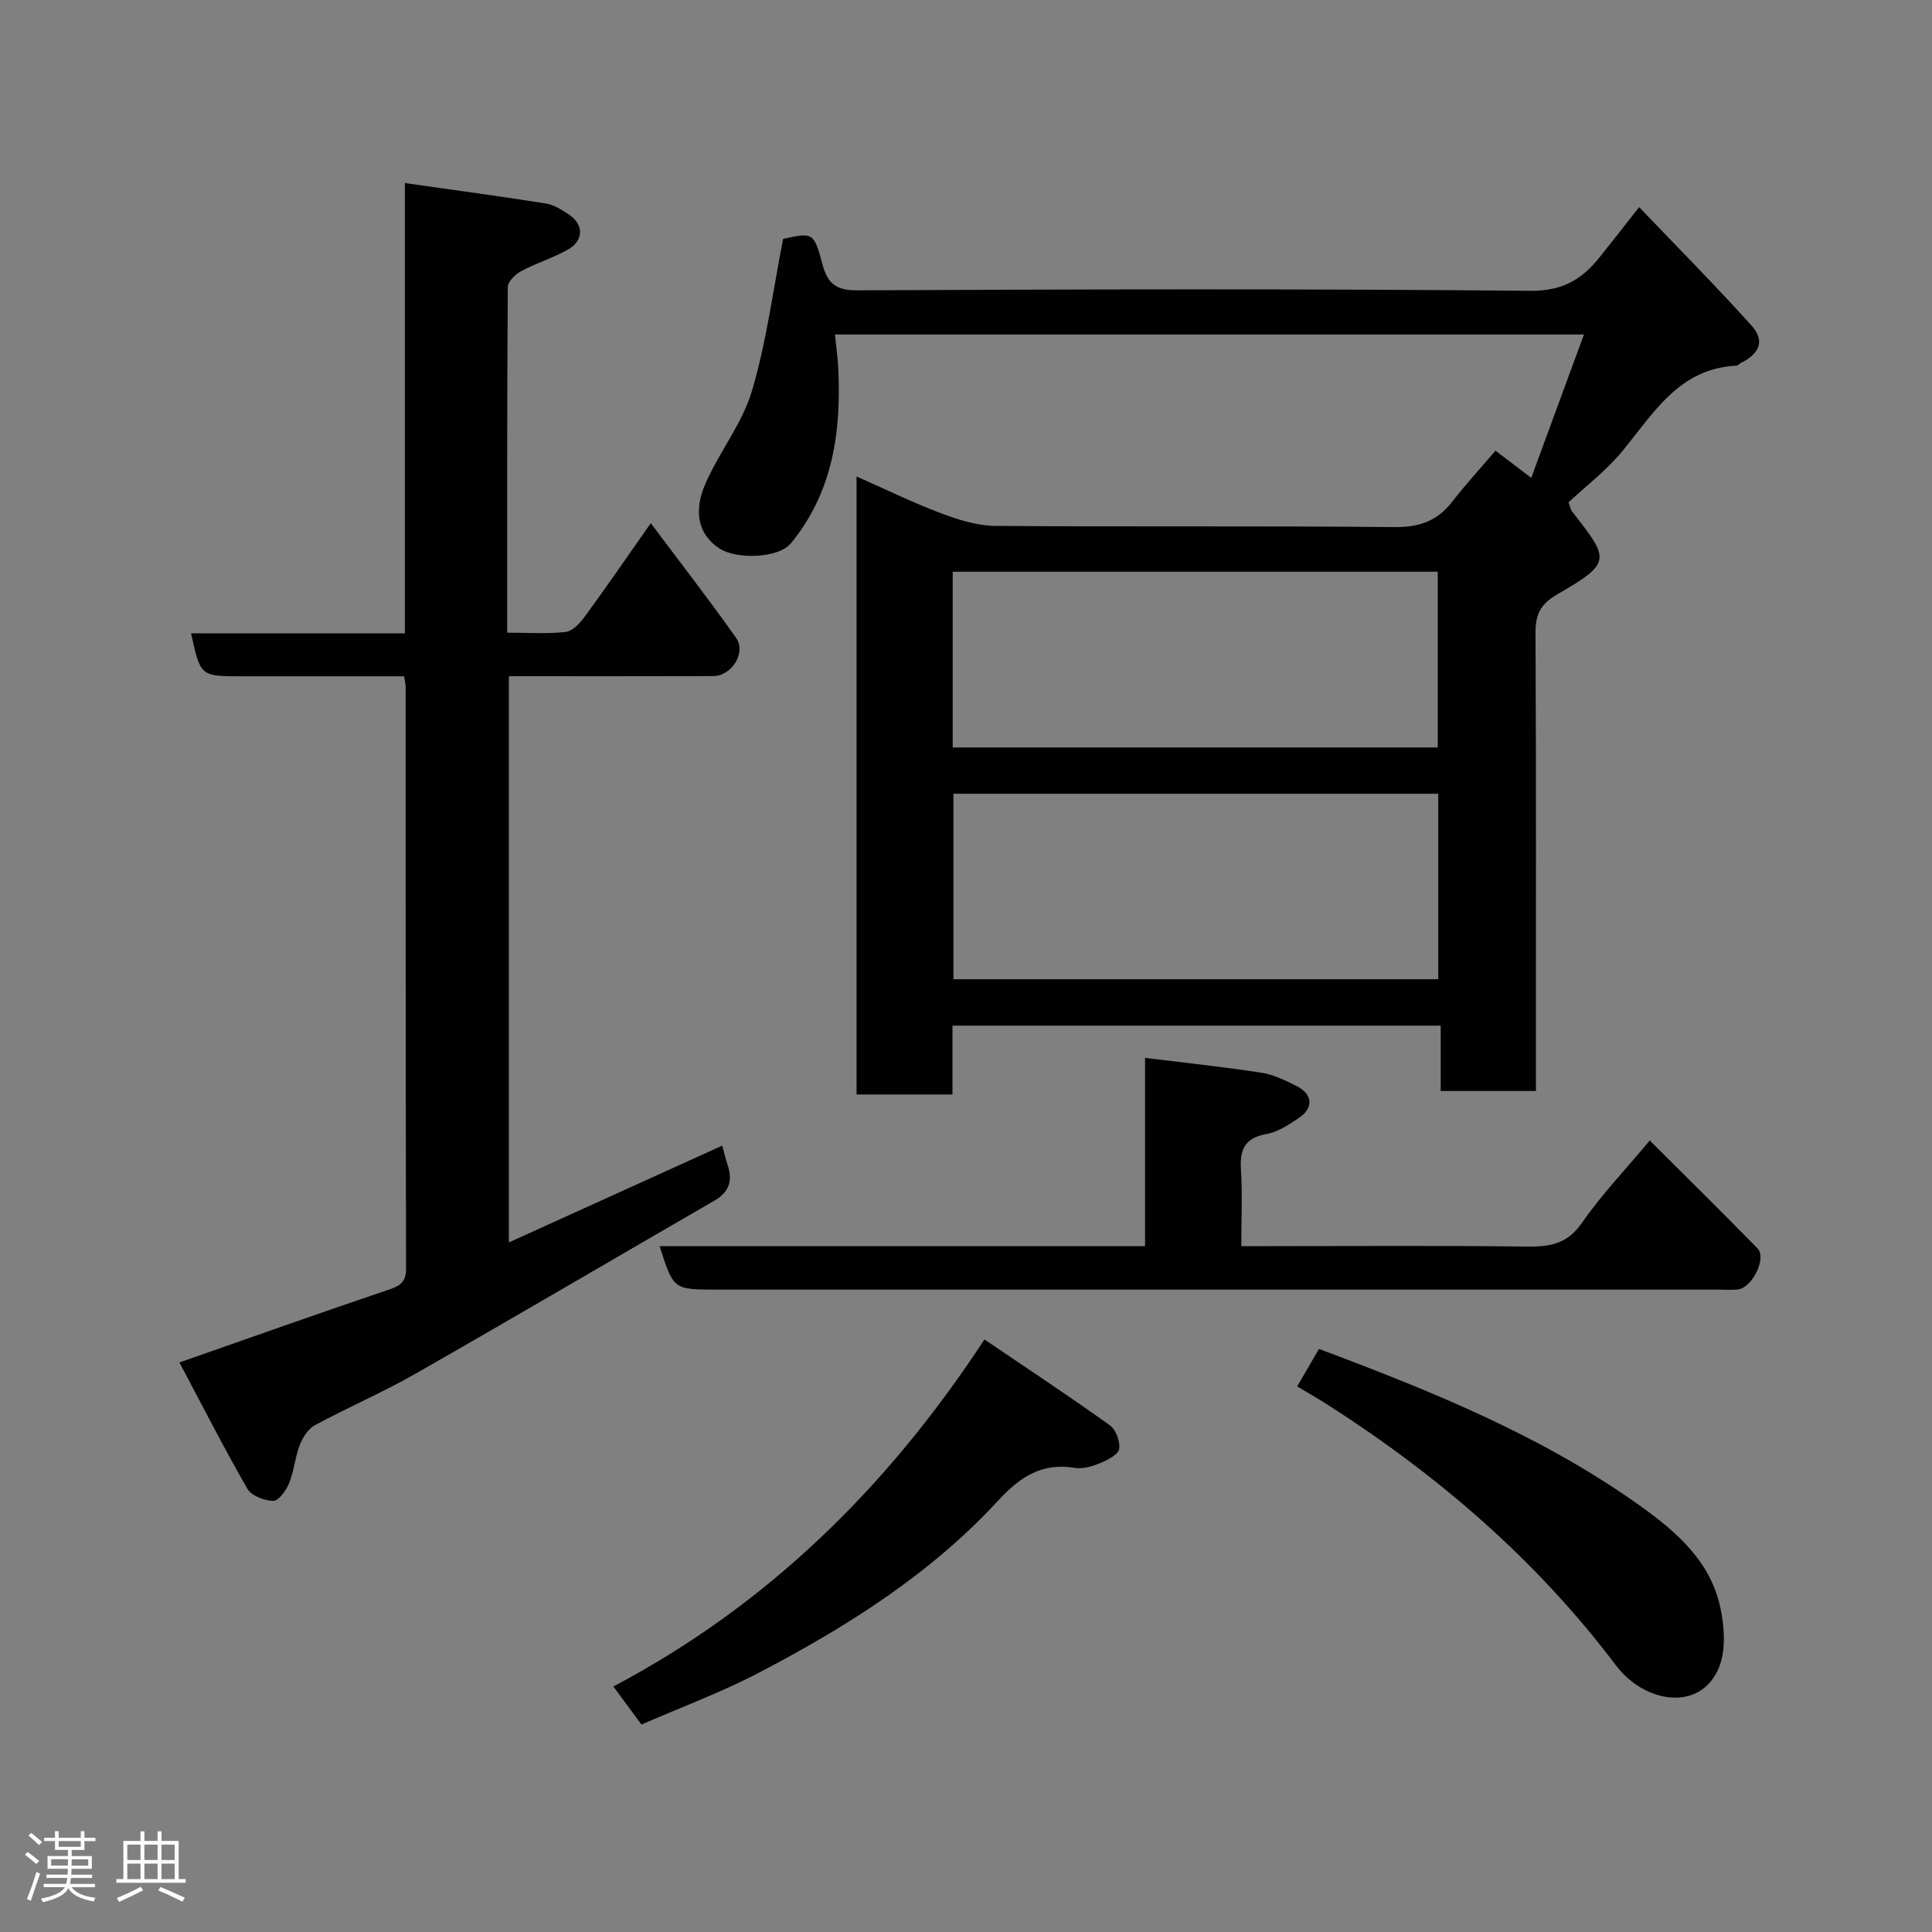 <svg enable-background="new 0 0 400 400" viewBox="0 0 400 400" xmlns="http://www.w3.org/2000/svg"><rect x="0" y="0" width="400" height="400" fill="#808080" stroke="none"/><path d="m5.17 384 .55-.58c.85.61 1.65 1.24 2.4 1.87l-.59.64c-.83-.73-1.62-1.38-2.36-1.93m1.22 9.53-.82-.34c.71-1.76 1.37-3.64 1.98-5.63.24.13.5.25.76.36-.6 1.67-1.24 3.54-1.92 5.61m-.5-13.5.57-.54c.56.44 1.31 1.06 2.26 1.87l-.64.64c-.68-.66-1.41-1.32-2.19-1.97m3.25.46h2.24v-1.36h.77v1.36h4.57v-1.36h.76v1.36h2.28v.69h-2.28v1.84h-2.64v1.26h4.18v2.64h-4.21c0 .45-.02.86-.05 1.21h4.32v.69h-4.38c-.04.34-.1.75-.19 1.22h5.15v.69h-4.82c.87 1.19 2.51 1.92 4.93 2.19-.17.31-.3.57-.37.76-2.77-.49-4.52-1.41-5.26-2.76-.56 1.26-2.3 2.23-5.24 2.9-.12-.24-.26-.48-.43-.72 2.73-.55 4.38-1.34 4.96-2.38h-4.38v-.69h4.65c.1-.38.17-.79.21-1.22h-4.32v-.69h4.4c.03-.34.05-.75.05-1.21h-4.2v-2.64h4.23v-1.26h-2.69v-1.84h-2.24zm1.46 4.46v1.29h3.45c.01-.4.02-.57.01-.53v-.32-.45h-3.46zm1.55-2.59h4.57v-1.19h-4.57zm6.11 2.59h-3.42v.77c-.02.19-.01.37-.02.53h3.44z" fill="#fcfafa"/><path d="m32.63 379.16h.82v1.98h3.54v7.89h1.46v.78h-14.37v-.78h1.46v-7.89h3.54v-1.98h.82v1.98h2.73zm-3.49 11.48.5.73c-1.61.82-3.28 1.63-5 2.41-.13-.27-.28-.55-.44-.82 1.75-.72 3.4-1.49 4.94-2.32m-2.78-5.55h2.73v-3.18h-2.73zm0 3.95h2.73v-3.2h-2.73zm3.54-3.95h2.73v-3.18h-2.73zm0 3.95h2.73v-3.2h-2.73zm7.89 4.68c-1.84-.92-3.51-1.7-5.02-2.32l.45-.73c1.89.8 3.57 1.55 5.04 2.23zm-1.62-11.81h-2.73v3.18h2.73zm-2.73 7.13h2.73v-3.2h-2.73z" fill="#fcfafa"/><g fill="#010102"><path d="m318 225.88c-6.88 0-13.02 0-19.72 0 0-4.4 0-8.79 0-13.53-33.93 0-67.32 0-101.08 0v14.25c-6.74 0-13.13 0-19.86 0 0-42.32 0-84.73 0-127.95 5.97 2.64 11.62 5.4 17.48 7.61 3.58 1.35 7.48 2.59 11.25 2.62 27.5.22 55-.03 82.49.25 5.13.05 8.9-1.15 12.02-5.16 2.82-3.63 5.94-7.02 9.04-10.66 2.2 1.67 4.52 3.43 7.41 5.62 3.6-9.78 7.14-19.43 10.91-29.68-52.24 0-103.32 0-155.07 0 .24 2.41.56 4.62.67 6.85.67 13.18-1.08 25.79-9.8 36.39-2.59 3.15-11.32 3.36-14.8 1.06-4.55-3-5.33-7.85-2.87-13.46 2.87-6.54 7.61-12.42 9.61-19.16 3.01-10.11 4.34-20.71 6.45-31.46 6.17-1.38 6.37-1.39 8.16 5.28 1.02 3.83 2.7 5.38 7.08 5.36 46.5-.21 93-.34 139.49.1 6.67.06 10.68-2.39 14.35-6.98 2.45-3.06 4.85-6.15 8.16-10.35 7.93 8.31 15.79 16.23 23.25 24.51 2.84 3.15 1.74 5.82-2.24 7.78-.29.14-.54.52-.82.53-11.86.56-17.14 9.74-23.6 17.62-3.33 4.07-7.64 7.34-11.22 10.7.45 1.2.49 1.55.68 1.79 7.76 10 8.53 10.59-3.09 17.3-3.33 1.92-4.44 4.09-4.42 7.87.15 29.66.08 59.33.08 89 .01 1.82.01 3.62.01 5.9zm-20.23-61.54c-33.75 0-67.11 0-100.37 0v38.4h100.37c0-12.84 0-25.43 0-38.4zm-.1-9.58c0-12.37 0-24.41 0-36.39-33.7 0-67.07 0-100.42 0v36.39z"/><path d="m83.83 37.9c10.44 1.49 19.82 2.74 29.17 4.23 1.7.27 3.36 1.34 4.84 2.33 3.04 2.05 3.04 5.33-.21 7.18-3.1 1.76-6.6 2.82-9.75 4.51-1.2.64-2.74 2.16-2.75 3.29-.16 23.63-.12 47.27-.12 71.55 4.23 0 8.19.28 12.08-.15 1.41-.15 2.95-1.76 3.91-3.08 4.51-6.17 8.84-12.47 13.74-19.44 6.16 8.23 12.09 15.85 17.65 23.73 2.17 3.07-.91 7.92-4.75 7.93-13.98.05-27.96.02-42.28.02v117.23c14.77-6.7 29.37-13.33 44.17-20.04.36 1.31.67 2.68 1.12 4.01 1.08 3.22.34 5.6-2.73 7.37-20.62 11.92-41.14 24-61.82 35.8-6.79 3.88-14.01 6.98-20.9 10.7-1.39.75-2.52 2.52-3.12 4.06-.99 2.56-1.2 5.42-2.23 7.96-.61 1.49-2.16 3.66-3.27 3.65-1.84-.02-4.53-1.05-5.37-2.51-4.92-8.57-9.41-17.39-14.06-26.15 15.04-5.26 28.98-10.22 43-14.95 2.46-.83 3.93-1.47 3.92-4.51-.1-40.16-.07-80.31-.09-120.47 0-.48-.13-.96-.31-2.13-5.69 0-11.45 0-17.21 0-5.5 0-11 0-16.5 0-8.45 0-8.45 0-10.4-8.89h44.27c0-30.76 0-61.15 0-93.23z"/><path d="m237.07 258.01c0-13.35 0-25.98 0-38.99 8.27 1.02 16.2 1.86 24.06 3.07 2.51.39 4.96 1.58 7.27 2.74 3.45 1.73 3.62 4.61.39 6.72-2.04 1.34-4.26 2.83-6.58 3.24-4.41.79-5.55 3.11-5.29 7.26.32 5.11.08 10.26.08 15.95h5.73c17.66 0 35.33-.14 52.99.09 4.84.06 8.63-.34 11.77-4.86 4.09-5.9 9.12-11.16 14.08-17.1 7.42 7.41 14.95 14.81 22.32 22.35 1.94 1.98-1.12 8.15-4.08 8.49-1.32.15-2.66.03-4 .03-69.16 0-138.31 0-207.47 0-8.91 0-8.91 0-11.77-8.99z"/><path d="m132.81 357.05c-1.88-2.55-3.71-5.02-5.82-7.88 31.81-16.81 56.66-41.08 76.83-71.85 8.85 6 17.51 11.72 25.95 17.76 1.26.9 2.2 3.41 1.93 4.93-.22 1.2-2.42 2.29-3.95 2.92-1.61.67-3.56 1.26-5.21.98-6.84-1.15-11.39 1.9-15.87 6.76-14.06 15.26-31.41 26.18-49.63 35.69-7.77 4.05-16.06 7.12-24.23 10.69z"/><path d="m268.57 287.04c1.64-2.82 3.01-5.18 4.51-7.76 23.44 8.79 46.5 18.1 66.9 32.78 7.36 5.29 14.22 11.4 16.2 20.78.84 3.99 1.19 8.82-.29 12.41-3.79 9.19-15.3 7.53-21.37-.51-16.39-21.71-36.54-39.07-59.27-53.67-2.04-1.32-4.15-2.51-6.68-4.03z"/></g></svg>